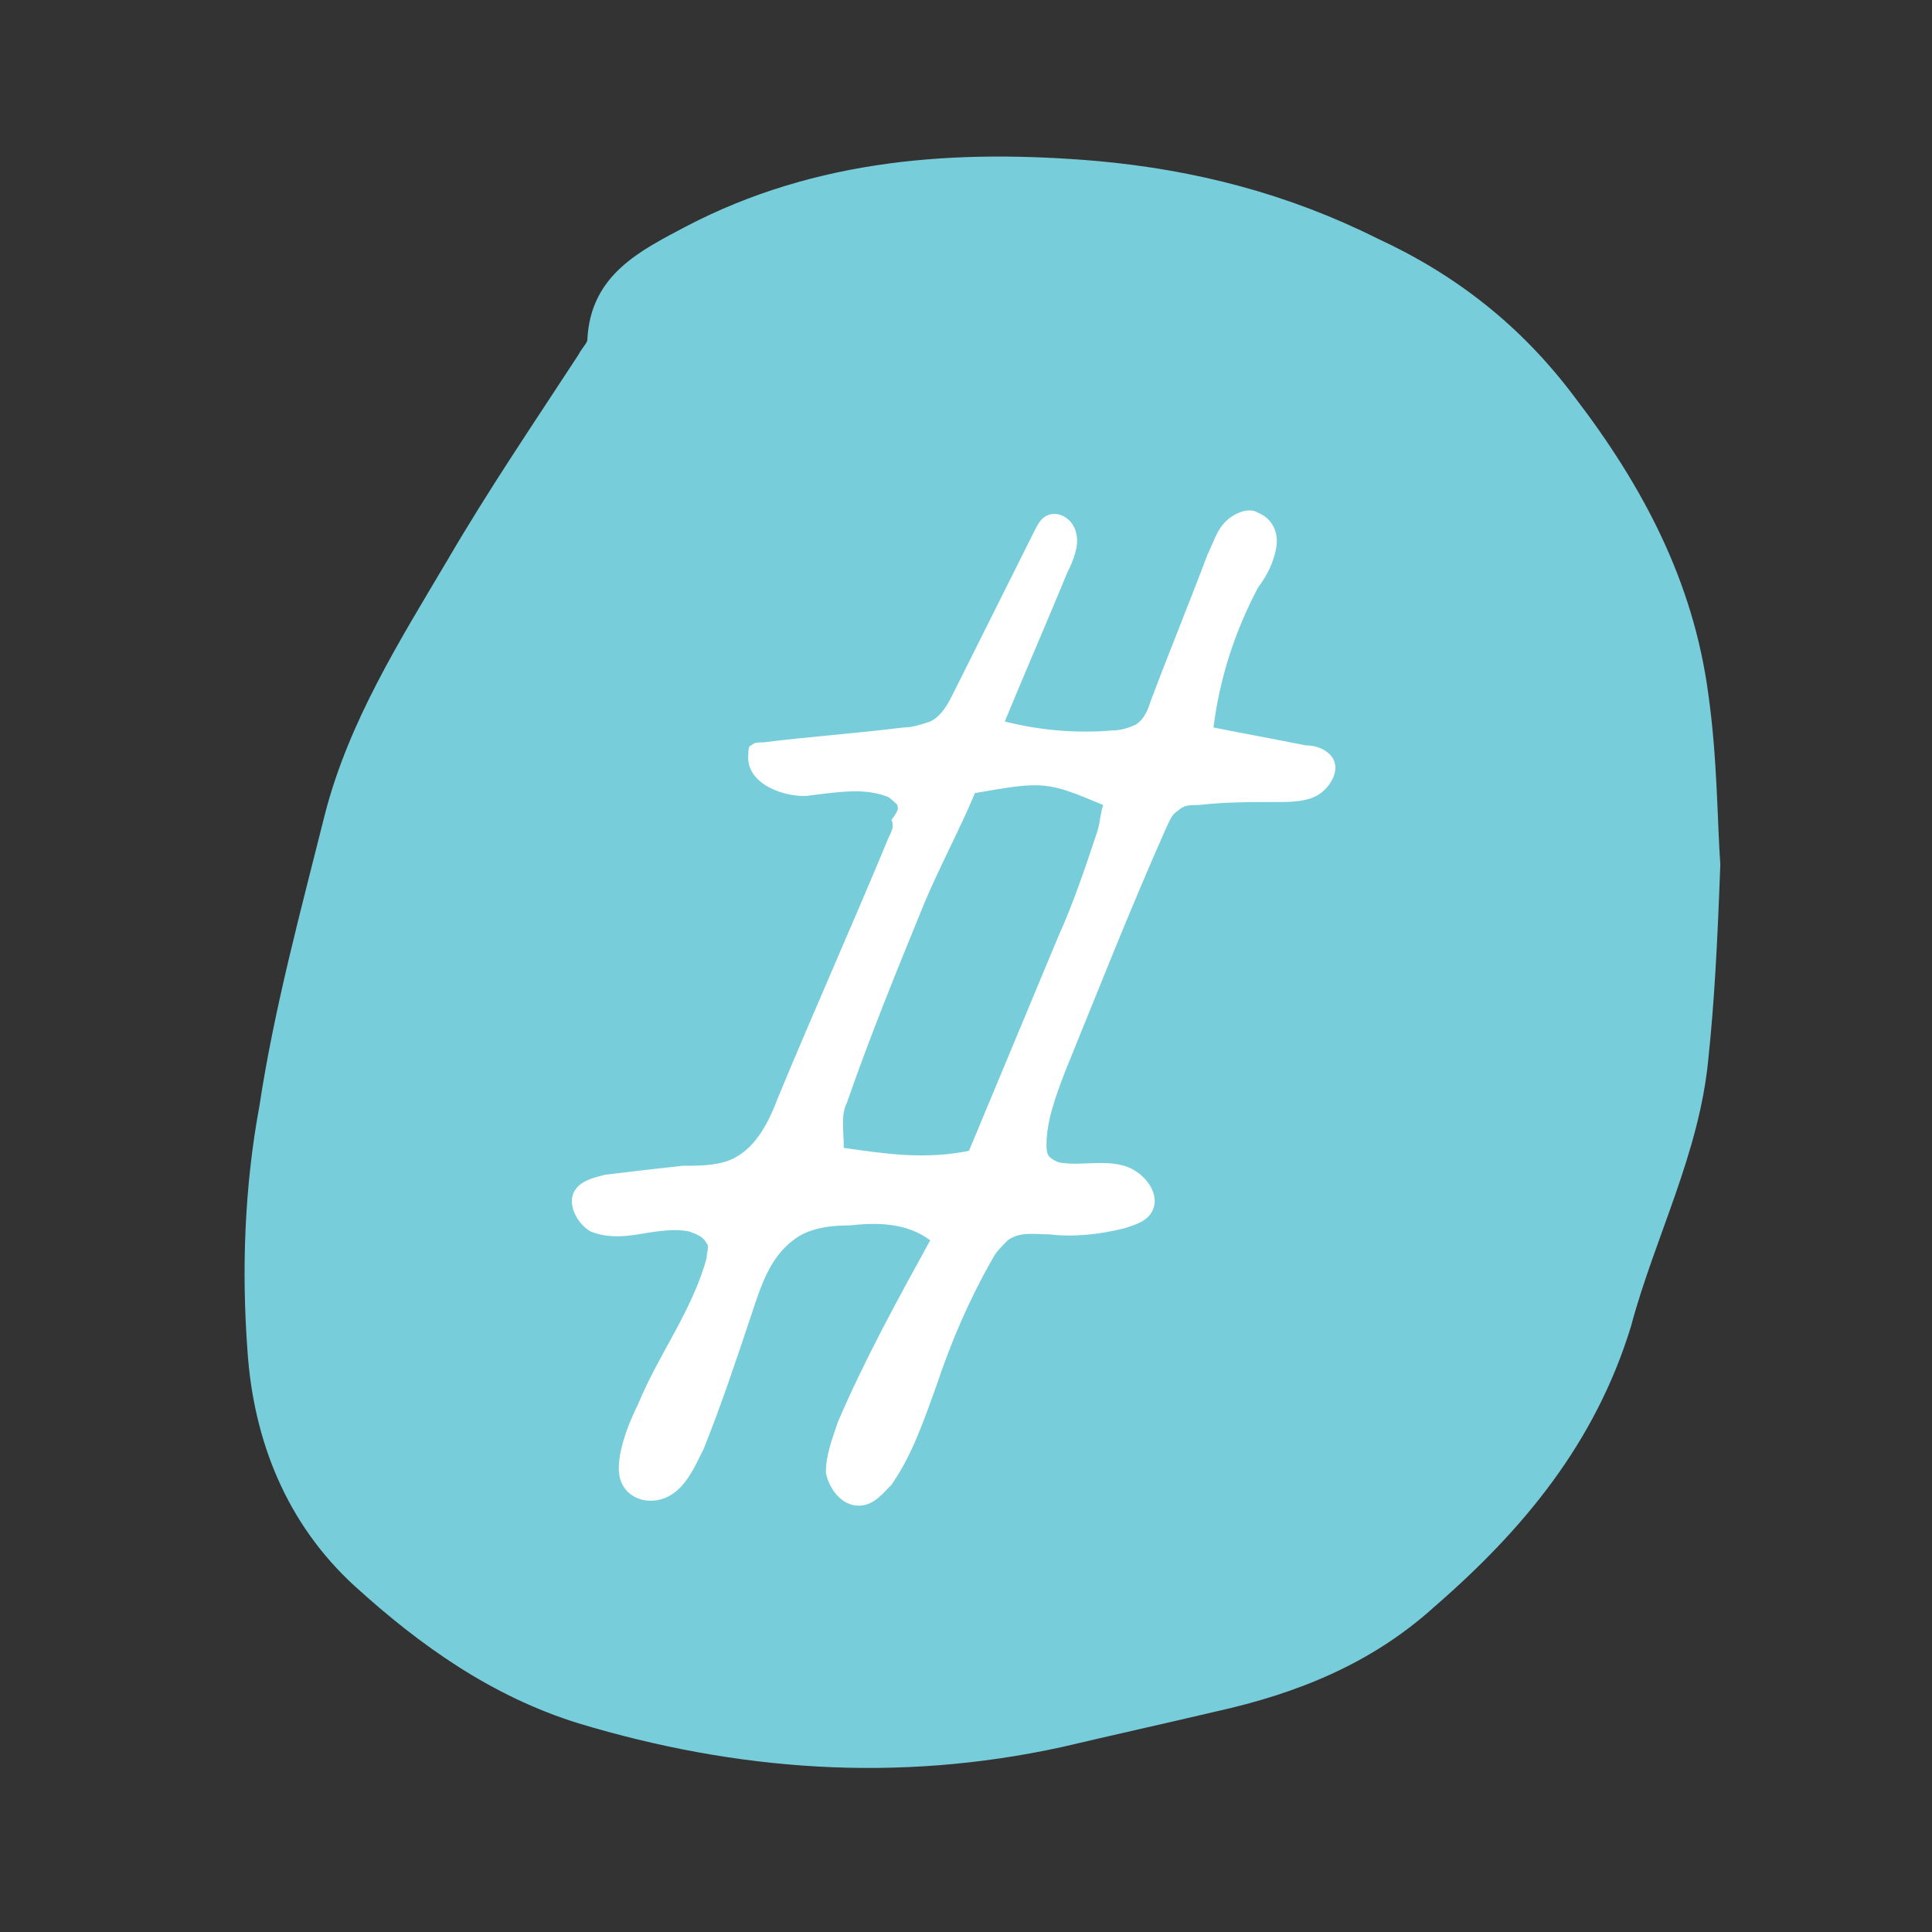 <?xml version="1.0" encoding="utf-8"?>
<!-- Generator: Adobe Illustrator 23.0.1, SVG Export Plug-In . SVG Version: 6.00 Build 0)  -->
<svg version="1.1" id="Layer_1" xmlns="http://www.w3.org/2000/svg" xmlns:xlink="http://www.w3.org/1999/xlink" x="0px" y="0px"
	 viewBox="0 0 64.8 64.8" style="enable-background:new 0 0 64.8 64.8;" xml:space="preserve">
<rect x="0" y="0" width="64.8" height="64.8" fill="#333333" stroke="none"/>
<style type="text/css">
	.st0{fill:#77CEDA;}
	.st1{fill:#FFFFFF;}
</style>
<path class="st0" d="M57.7,29c-0.1,2.7-0.2,4.6-0.4,6.5c-0.3,3.2-1.8,6-2.6,9c-1.2,3.9-3.6,6.8-6.6,9.4c-2.1,1.9-4.6,2.9-7.3,3.5
	c-1.7,0.4-3.5,0.8-5.2,1.2c-5.5,1.2-10.9,0.8-16.2-0.8c-2.9-0.9-5.3-2.6-7.5-4.6c-2.3-2.1-3.4-4.9-3.6-7.9c-0.2-2.7-0.1-5.5,0.4-8.2
	c0.5-3.3,1.4-6.6,2.2-9.8c0.8-3.1,2.5-5.8,4.1-8.5c1.4-2.4,2.9-4.6,4.4-6.9c0.1-0.2,0.3-0.4,0.3-0.5c0.1-2.2,1.8-3,3.3-3.8
	c4.4-2.3,9.1-2.6,13.8-2.2c3.3,0.3,6.4,1.1,9.4,2.6c2.6,1.2,4.8,2.9,6.6,5.3c2.3,3,4,6.2,4.5,10C57.6,25.4,57.6,27.6,57.7,29z"/>
<path class="st1" d="M30.1,27c-0.1-0.1-0.3-0.3-0.4-0.3c-0.8-0.3-1.8-0.1-2.7,0c-0.9,0-2-0.5-1.9-1.4c0-0.1,0-0.3,0.1-0.3
	c0.1-0.1,0.2-0.1,0.4-0.1c1.6-0.2,3.1-0.3,4.7-0.5c0.3,0,0.6-0.1,0.9-0.2c0.4-0.2,0.6-0.6,0.8-1c0.9-1.8,1.8-3.6,2.7-5.4
	c0.1-0.2,0.2-0.4,0.4-0.5c0.4-0.2,0.9,0.1,1,0.6c0.1,0.4-0.1,0.9-0.3,1.3c-0.7,1.7-1.4,3.3-2.1,5c1.2,0.3,2.4,0.4,3.6,0.3
	c0.3,0,0.6-0.1,0.8-0.2c0.3-0.2,0.4-0.5,0.5-0.8c0.6-1.6,1.3-3.3,1.9-4.9c0.2-0.4,0.3-0.8,0.6-1.1s0.8-0.5,1.1-0.3
	c0.5,0.2,0.7,0.7,0.6,1.2c-0.1,0.5-0.3,0.9-0.6,1.3c-0.8,1.5-1.3,3.1-1.5,4.7c1,0.2,2.1,0.4,3.1,0.6c0.3,0,0.6,0.1,0.8,0.3
	c0.4,0.4,0.1,1-0.3,1.3c-0.4,0.3-1,0.3-1.5,0.3c-0.9,0-1.7,0-2.6,0.1c-0.3,0-0.5,0-0.7,0.2c-0.2,0.1-0.3,0.4-0.4,0.6
	c-1.2,2.7-2.3,5.5-3.4,8.2c-0.3,0.8-0.6,1.6-0.6,2.4c0,0.1,0,0.3,0.1,0.4c0.1,0.1,0.3,0.2,0.4,0.2c0.7,0.1,1.4-0.1,2.1,0.1
	c0.7,0.2,1.3,1,0.9,1.6c-0.2,0.3-0.6,0.4-0.9,0.5c-0.8,0.2-1.7,0.3-2.5,0.2c-0.5,0-1-0.1-1.4,0.2c-0.2,0.2-0.4,0.4-0.5,0.6
	c-0.8,1.4-1.4,2.8-1.9,4.3c-0.4,1.1-0.8,2.3-1.5,3.3c-0.3,0.3-0.6,0.7-1.1,0.7c-0.6,0-1-0.6-1.1-1.1c0-0.6,0.2-1.1,0.4-1.7
	c0.9-2.1,2-4.1,3.1-6.1c-0.8-0.6-1.8-0.6-2.7-0.5c-0.7,0-1.4,0.1-1.9,0.5c-0.8,0.6-1.1,1.6-1.4,2.5c-0.5,1.5-1,3-1.6,4.5
	c-0.3,0.6-0.6,1.3-1.2,1.6s-1.4,0.1-1.6-0.6c-0.2-0.7,0.3-1.9,0.6-2.5c0.7-1.7,1.8-3.1,2.3-4.9c0-0.2,0.1-0.4,0-0.5
	c-0.1-0.2-0.3-0.3-0.6-0.4c-0.5-0.1-1.1,0-1.7,0.1s-1.1,0.1-1.6-0.1c-0.5-0.3-0.8-1-0.5-1.4c0.2-0.3,0.6-0.4,1-0.5
	c0.8-0.1,1.7-0.2,2.6-0.3c0.6,0,1.3,0,1.8-0.3c0.7-0.4,1.1-1.2,1.4-2c1.2-2.9,2.5-5.8,3.7-8.7c0.1-0.2,0.2-0.4,0.1-0.6
	C30.2,27.1,30.1,27.1,30.1,27z M32.7,26.6c-0.5,1.2-1.2,2.5-1.7,3.7c-0.9,2.2-1.8,4.4-2.6,6.7c-0.2,0.4-0.1,0.9-0.1,1.5
	c1.4,0.2,2.7,0.4,4.2,0.1c1-2.4,2-4.8,3-7.2c0.5-1.1,0.9-2.3,1.3-3.5c0.1-0.3,0.1-0.6,0.2-0.9C35.1,26.2,35,26.2,32.7,26.6z"/>
</svg>
